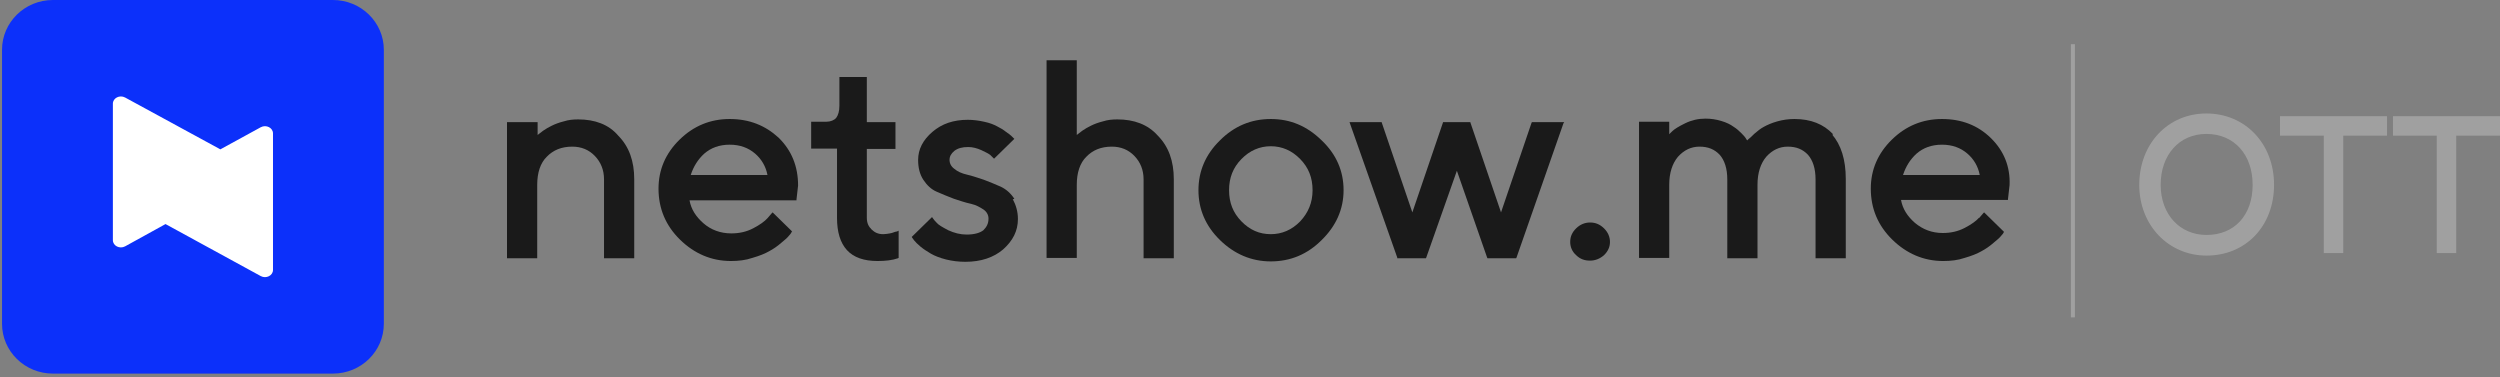 <svg width="232" height="35" viewBox="0 0 232 35" fill="none" xmlns="http://www.w3.org/2000/svg">
<rect x="0" y="0" width="232" height="35" fill="#808080" stroke="none"/>
<path d="M0.188 4.623C0.188 2.07 2.303 0 4.912 0H30.896C33.505 0 35.62 2.07 35.62 4.623V30.047C35.62 32.601 33.505 34.67 30.896 34.67H4.912C2.303 34.67 0.188 32.601 0.188 30.047V4.623Z" fill="#0C30FA"/>
<g clip-path="url(#clip0)">
<path d="M24.201 11.807L20.449 13.86L11.608 9.048C11.106 8.779 10.475 9.098 10.475 9.62V22.29C10.475 22.812 11.106 23.131 11.608 22.862L15.36 20.793L24.201 25.622C24.702 25.891 25.334 25.571 25.334 25.05V12.379C25.334 11.858 24.702 11.538 24.201 11.807Z" fill="white"/>
</g>
<path d="M67.715 11.044C65.907 11.044 64.357 11.694 63.066 12.957C61.775 14.221 61.11 15.738 61.11 17.507C61.11 19.348 61.775 20.936 63.103 22.236C64.431 23.536 66.018 24.222 67.826 24.222C68.527 24.222 69.191 24.15 69.818 23.933C70.446 23.753 70.999 23.536 71.368 23.319C71.774 23.103 72.143 22.85 72.512 22.525C72.881 22.236 73.102 22.02 73.213 21.875C73.324 21.767 73.397 21.659 73.434 21.586L73.361 21.55L73.434 21.586L73.471 21.514L73.508 21.478L71.774 19.781L71.7 19.709L71.626 19.781L71.221 20.25L71.294 20.323L71.221 20.25C70.962 20.539 70.519 20.864 69.892 21.189C69.265 21.514 68.601 21.659 67.863 21.659C66.867 21.659 65.981 21.334 65.28 20.72L65.206 20.792L65.28 20.72C64.579 20.106 64.136 19.42 63.988 18.59H73.84H73.914V18.517L74.062 17.218H73.988H74.062C74.062 15.449 73.471 13.968 72.254 12.777C71.036 11.658 69.56 11.044 67.715 11.044ZM65.354 14.257C65.981 13.716 66.756 13.427 67.715 13.427C68.674 13.427 69.449 13.716 70.077 14.257C70.667 14.763 71.073 15.449 71.221 16.243H64.099C64.357 15.449 64.763 14.799 65.354 14.257Z" fill="#1A1A1A"/>
<path d="M184.754 12.813C183.536 11.622 182.023 11.044 180.215 11.044C178.407 11.044 176.857 11.694 175.566 12.957C174.275 14.221 173.61 15.738 173.61 17.507C173.61 19.348 174.275 20.936 175.603 22.236C176.931 23.536 178.518 24.222 180.326 24.222C181.027 24.222 181.691 24.15 182.318 23.933C182.946 23.753 183.499 23.536 183.868 23.319C184.274 23.103 184.643 22.85 185.012 22.525C185.381 22.236 185.602 22.02 185.713 21.875C185.824 21.767 185.897 21.659 185.934 21.586L185.861 21.55L185.934 21.586L185.971 21.514L185.934 21.478L184.2 19.781L184.126 19.853L184.2 19.781L184.126 19.709L184.053 19.781L183.647 20.25L183.72 20.287L183.647 20.214C183.388 20.503 182.946 20.828 182.318 21.153C181.691 21.478 181.027 21.622 180.289 21.622C179.293 21.622 178.444 21.298 177.706 20.684L177.669 20.72L177.706 20.684L177.632 20.756L177.706 20.684C177.005 20.07 176.562 19.384 176.415 18.554H186.266H186.34V18.481L186.488 17.182H186.414H186.488C186.562 15.485 185.971 14.005 184.754 12.813ZM177.854 14.257C178.481 13.716 179.256 13.427 180.215 13.427C181.174 13.427 181.949 13.716 182.577 14.257C183.167 14.763 183.573 15.449 183.72 16.243H176.599C176.857 15.449 177.263 14.799 177.854 14.257Z" fill="#1A1A1A"/>
<path d="M53.655 11.081C53.212 11.081 52.769 11.117 52.326 11.261C51.883 11.369 51.514 11.514 51.219 11.658C50.924 11.803 50.666 11.947 50.407 12.128C50.149 12.308 50.002 12.453 49.891 12.525V11.442V11.333H49.817H47.124H47.05V11.405V23.898V23.97H47.124H49.78H49.854V23.898V17.146C49.854 16.027 50.149 15.124 50.74 14.547C51.33 13.933 52.105 13.608 53.101 13.608C53.95 13.608 54.651 13.897 55.204 14.474C55.758 15.052 56.053 15.774 56.053 16.641V23.898V23.97H56.127H58.783H58.857V23.898V16.641C58.857 14.944 58.378 13.608 57.381 12.597C56.496 11.55 55.204 11.081 53.655 11.081Z" fill="#1A1A1A"/>
<path d="M142.246 11.334H142.173L142.136 11.37L142.246 11.406L142.136 11.37L139.295 19.71L136.453 11.37L136.38 11.406L136.453 11.37V11.334H136.38H133.981H133.907V11.37L131.066 19.71L128.225 11.37V11.334H128.151H125.347H125.236L125.273 11.442L125.347 11.406L125.273 11.442L129.664 23.898V23.97H129.738H132.284H132.321L132.358 23.898L135.199 15.847L138.003 23.898H138.114H138.003L138.04 23.97H138.114H140.623H140.697L140.734 23.898H140.623H140.734L145.088 11.442L145.161 11.334H145.014H142.246Z" fill="#1A1A1A"/>
<path d="M94.057 18.482L94.131 18.446C93.799 17.94 93.393 17.579 92.876 17.327C92.397 17.11 91.843 16.893 91.29 16.677C90.736 16.496 90.22 16.316 89.74 16.207L89.703 16.28L89.74 16.207C89.26 16.099 88.855 15.919 88.559 15.666C88.264 15.449 88.117 15.16 88.117 14.835C88.117 14.511 88.264 14.258 88.559 14.005C88.891 13.752 89.297 13.644 89.851 13.644C90.257 13.644 90.663 13.752 91.069 13.933C91.29 14.041 91.438 14.113 91.585 14.186C91.733 14.258 91.806 14.33 91.88 14.366C91.954 14.438 91.991 14.474 92.065 14.547C92.102 14.583 92.139 14.619 92.175 14.655L92.249 14.727L92.323 14.655L94.057 12.958L94.131 12.886L94.057 12.814L93.984 12.886L94.057 12.814L93.873 12.633L93.799 12.705L93.873 12.633C93.762 12.525 93.578 12.38 93.356 12.236C93.135 12.055 92.84 11.875 92.544 11.73L92.508 11.803L92.544 11.73C92.212 11.55 91.843 11.405 91.327 11.297C90.847 11.189 90.331 11.117 89.814 11.117C88.486 11.117 87.416 11.478 86.53 12.236C85.644 12.994 85.202 13.861 85.202 14.835C85.202 15.557 85.349 16.171 85.681 16.677C86.013 17.182 86.419 17.579 86.936 17.796C87.416 18.013 87.969 18.229 88.522 18.446C89.076 18.626 89.593 18.807 90.109 18.915C90.589 19.023 90.958 19.24 91.29 19.457C91.585 19.673 91.733 19.962 91.733 20.287C91.733 20.757 91.548 21.081 91.253 21.37C90.921 21.623 90.404 21.767 89.703 21.767C89.113 21.767 88.559 21.623 88.006 21.37C87.453 21.081 87.084 20.865 86.936 20.684C86.751 20.504 86.641 20.359 86.567 20.251L86.493 20.143L86.419 20.215L84.685 21.912L84.611 21.984L84.648 22.056L84.833 22.309C84.943 22.453 85.165 22.67 85.423 22.887C85.681 23.103 86.013 23.32 86.382 23.537C86.751 23.753 87.231 23.934 87.785 24.078C88.375 24.223 88.965 24.295 89.593 24.295C91.032 24.295 92.212 23.898 93.098 23.139C93.984 22.345 94.463 21.442 94.463 20.323C94.463 19.637 94.279 19.023 93.984 18.482H94.057Z" fill="#1A1A1A"/>
<path d="M103.689 11.081C103.246 11.081 102.803 11.117 102.361 11.261C101.918 11.37 101.549 11.514 101.254 11.658C100.959 11.803 100.7 11.947 100.442 12.128C100.184 12.308 100.036 12.453 99.925 12.525V5.665V5.593H99.852H97.195H97.121V5.665V23.862V23.934H97.195H99.852H99.925V23.862V17.146C99.925 16.027 100.221 15.124 100.811 14.547C101.401 13.933 102.176 13.608 103.172 13.608C104.021 13.608 104.722 13.897 105.276 14.474C105.829 15.052 106.124 15.774 106.124 16.641V23.898V23.97H106.198H108.855H108.929V23.898V16.641C108.929 14.944 108.449 13.608 107.453 12.597C106.53 11.55 105.239 11.081 103.689 11.081Z" fill="#1A1A1A"/>
<path d="M148.777 21.262L148.851 21.189C148.482 20.828 148.076 20.648 147.56 20.648C147.08 20.648 146.637 20.828 146.268 21.189C145.899 21.551 145.715 21.948 145.715 22.453C145.715 22.922 145.899 23.356 146.268 23.681C146.637 24.042 147.043 24.186 147.56 24.186C148.039 24.186 148.482 24.006 148.851 23.681C149.22 23.32 149.405 22.922 149.405 22.453C149.405 21.984 149.22 21.551 148.851 21.189L148.777 21.262Z" fill="#1A1A1A"/>
<path d="M83.246 21.551V21.478L83.062 21.515L83.099 21.587L83.062 21.515C82.951 21.551 82.804 21.623 82.582 21.659L82.619 21.731L82.582 21.659C82.361 21.695 82.176 21.731 81.955 21.731C81.512 21.731 81.18 21.587 80.885 21.298C80.59 21.009 80.442 20.684 80.442 20.215V13.824H83.025H83.099V13.752V11.405V11.333H83.025H80.442V7.253V7.145H80.368H77.97H77.896V7.217V9.817C77.896 10.322 77.785 10.683 77.601 10.936C77.416 11.153 77.084 11.297 76.678 11.297H75.35H75.276V11.369V13.716V13.788H75.35H77.675V20.215C77.675 21.515 77.97 22.526 78.597 23.211C79.225 23.897 80.184 24.222 81.438 24.222C82.176 24.222 82.804 24.15 83.32 23.97L83.394 23.933V23.861V21.515V21.406L83.246 21.478V21.551Z" fill="#1A1A1A"/>
<path d="M117.931 11.044C116.123 11.044 114.537 11.694 113.208 13.03C111.88 14.329 111.216 15.882 111.216 17.651C111.216 19.42 111.88 20.973 113.208 22.272C114.537 23.572 116.123 24.258 117.931 24.258C119.739 24.258 121.326 23.608 122.654 22.272C123.983 20.973 124.684 19.42 124.684 17.651C124.684 15.882 124.02 14.329 122.654 13.03C121.289 11.694 119.739 11.044 117.931 11.044ZM120.662 20.539C119.887 21.334 118.964 21.731 117.931 21.731C116.861 21.731 115.976 21.334 115.201 20.539L115.164 20.576L115.201 20.539C114.426 19.745 114.057 18.806 114.057 17.651C114.057 16.496 114.426 15.557 115.201 14.763C115.976 13.968 116.898 13.571 117.931 13.571C118.964 13.571 119.887 13.968 120.662 14.763C121.437 15.557 121.806 16.496 121.806 17.651C121.806 18.806 121.4 19.745 120.662 20.539Z" fill="#1A1A1A"/>
<path d="M170.033 12.525L170.107 12.453C169.221 11.514 168.041 11.044 166.528 11.044C165.974 11.044 165.458 11.117 164.941 11.261C164.425 11.405 164.019 11.586 163.687 11.767C163.355 11.947 163.096 12.164 162.801 12.416L162.875 12.489L162.801 12.416C162.543 12.669 162.358 12.85 162.248 12.922L162.321 12.994L162.248 12.922C162.211 12.958 162.174 12.994 162.137 13.03L162.063 12.922C161.989 12.777 161.842 12.597 161.62 12.38L161.547 12.453L161.62 12.38C161.399 12.164 161.178 11.947 160.882 11.767C160.587 11.55 160.218 11.369 159.739 11.225C159.259 11.081 158.779 11.008 158.263 11.008C157.598 11.008 156.971 11.153 156.381 11.442L156.418 11.514L156.381 11.442C155.79 11.73 155.385 11.983 155.2 12.164C155.089 12.272 155.016 12.344 154.905 12.453V11.369V11.297H154.831H152.174H152.101V11.369V23.861V23.934H152.174H154.831H154.905V23.861V17.146C154.905 16.027 155.2 15.16 155.717 14.546C156.27 13.933 156.934 13.608 157.709 13.608C158.521 13.608 159.111 13.861 159.591 14.366C160.034 14.871 160.292 15.63 160.292 16.641V23.898V23.97H160.366H163.022H163.096V23.898V17.146C163.096 16.027 163.391 15.16 163.908 14.546C164.461 13.933 165.126 13.608 165.901 13.608C166.712 13.608 167.303 13.861 167.782 14.366C168.225 14.871 168.483 15.63 168.483 16.641V23.898V23.97H168.557H171.214H171.288V23.898V16.605C171.288 14.799 170.845 13.427 169.996 12.453L170.033 12.525Z" fill="#1A1A1A"/>
<path d="M211.032 17.152C211.032 20.999 208.383 23.719 204.769 23.719C201.243 23.719 198.523 20.91 198.523 17.152C198.523 13.358 201.172 10.531 204.751 10.531C208.365 10.531 211.032 13.34 211.032 17.152ZM209.045 17.152C209.045 14.342 207.327 12.428 204.751 12.428C202.245 12.428 200.51 14.36 200.51 17.152C200.51 19.89 202.281 21.804 204.769 21.804C207.345 21.804 209.045 19.979 209.045 17.152Z" fill="#A0A0A0"/>
<path d="M221.515 10.781H211.584V12.589H215.646V23.486H217.453V12.589H221.515V10.781Z" fill="#A0A0A0"/>
<path d="M232 10.781H222.069V12.589H226.131V23.486H227.938V12.589H232V10.781Z" fill="#A0A0A0"/>
<path fill-rule="evenodd" clip-rule="evenodd" d="M192.178 29.451L192.178 4.101L192.551 4.101L192.551 29.451L192.178 29.451Z" fill="#A0A0A0"/>
<defs>
<clipPath id="clip0">
<rect width="14.859" height="16.776" fill="white" transform="translate(10.475 8.947)"/>
</clipPath>
</defs>
</svg>
